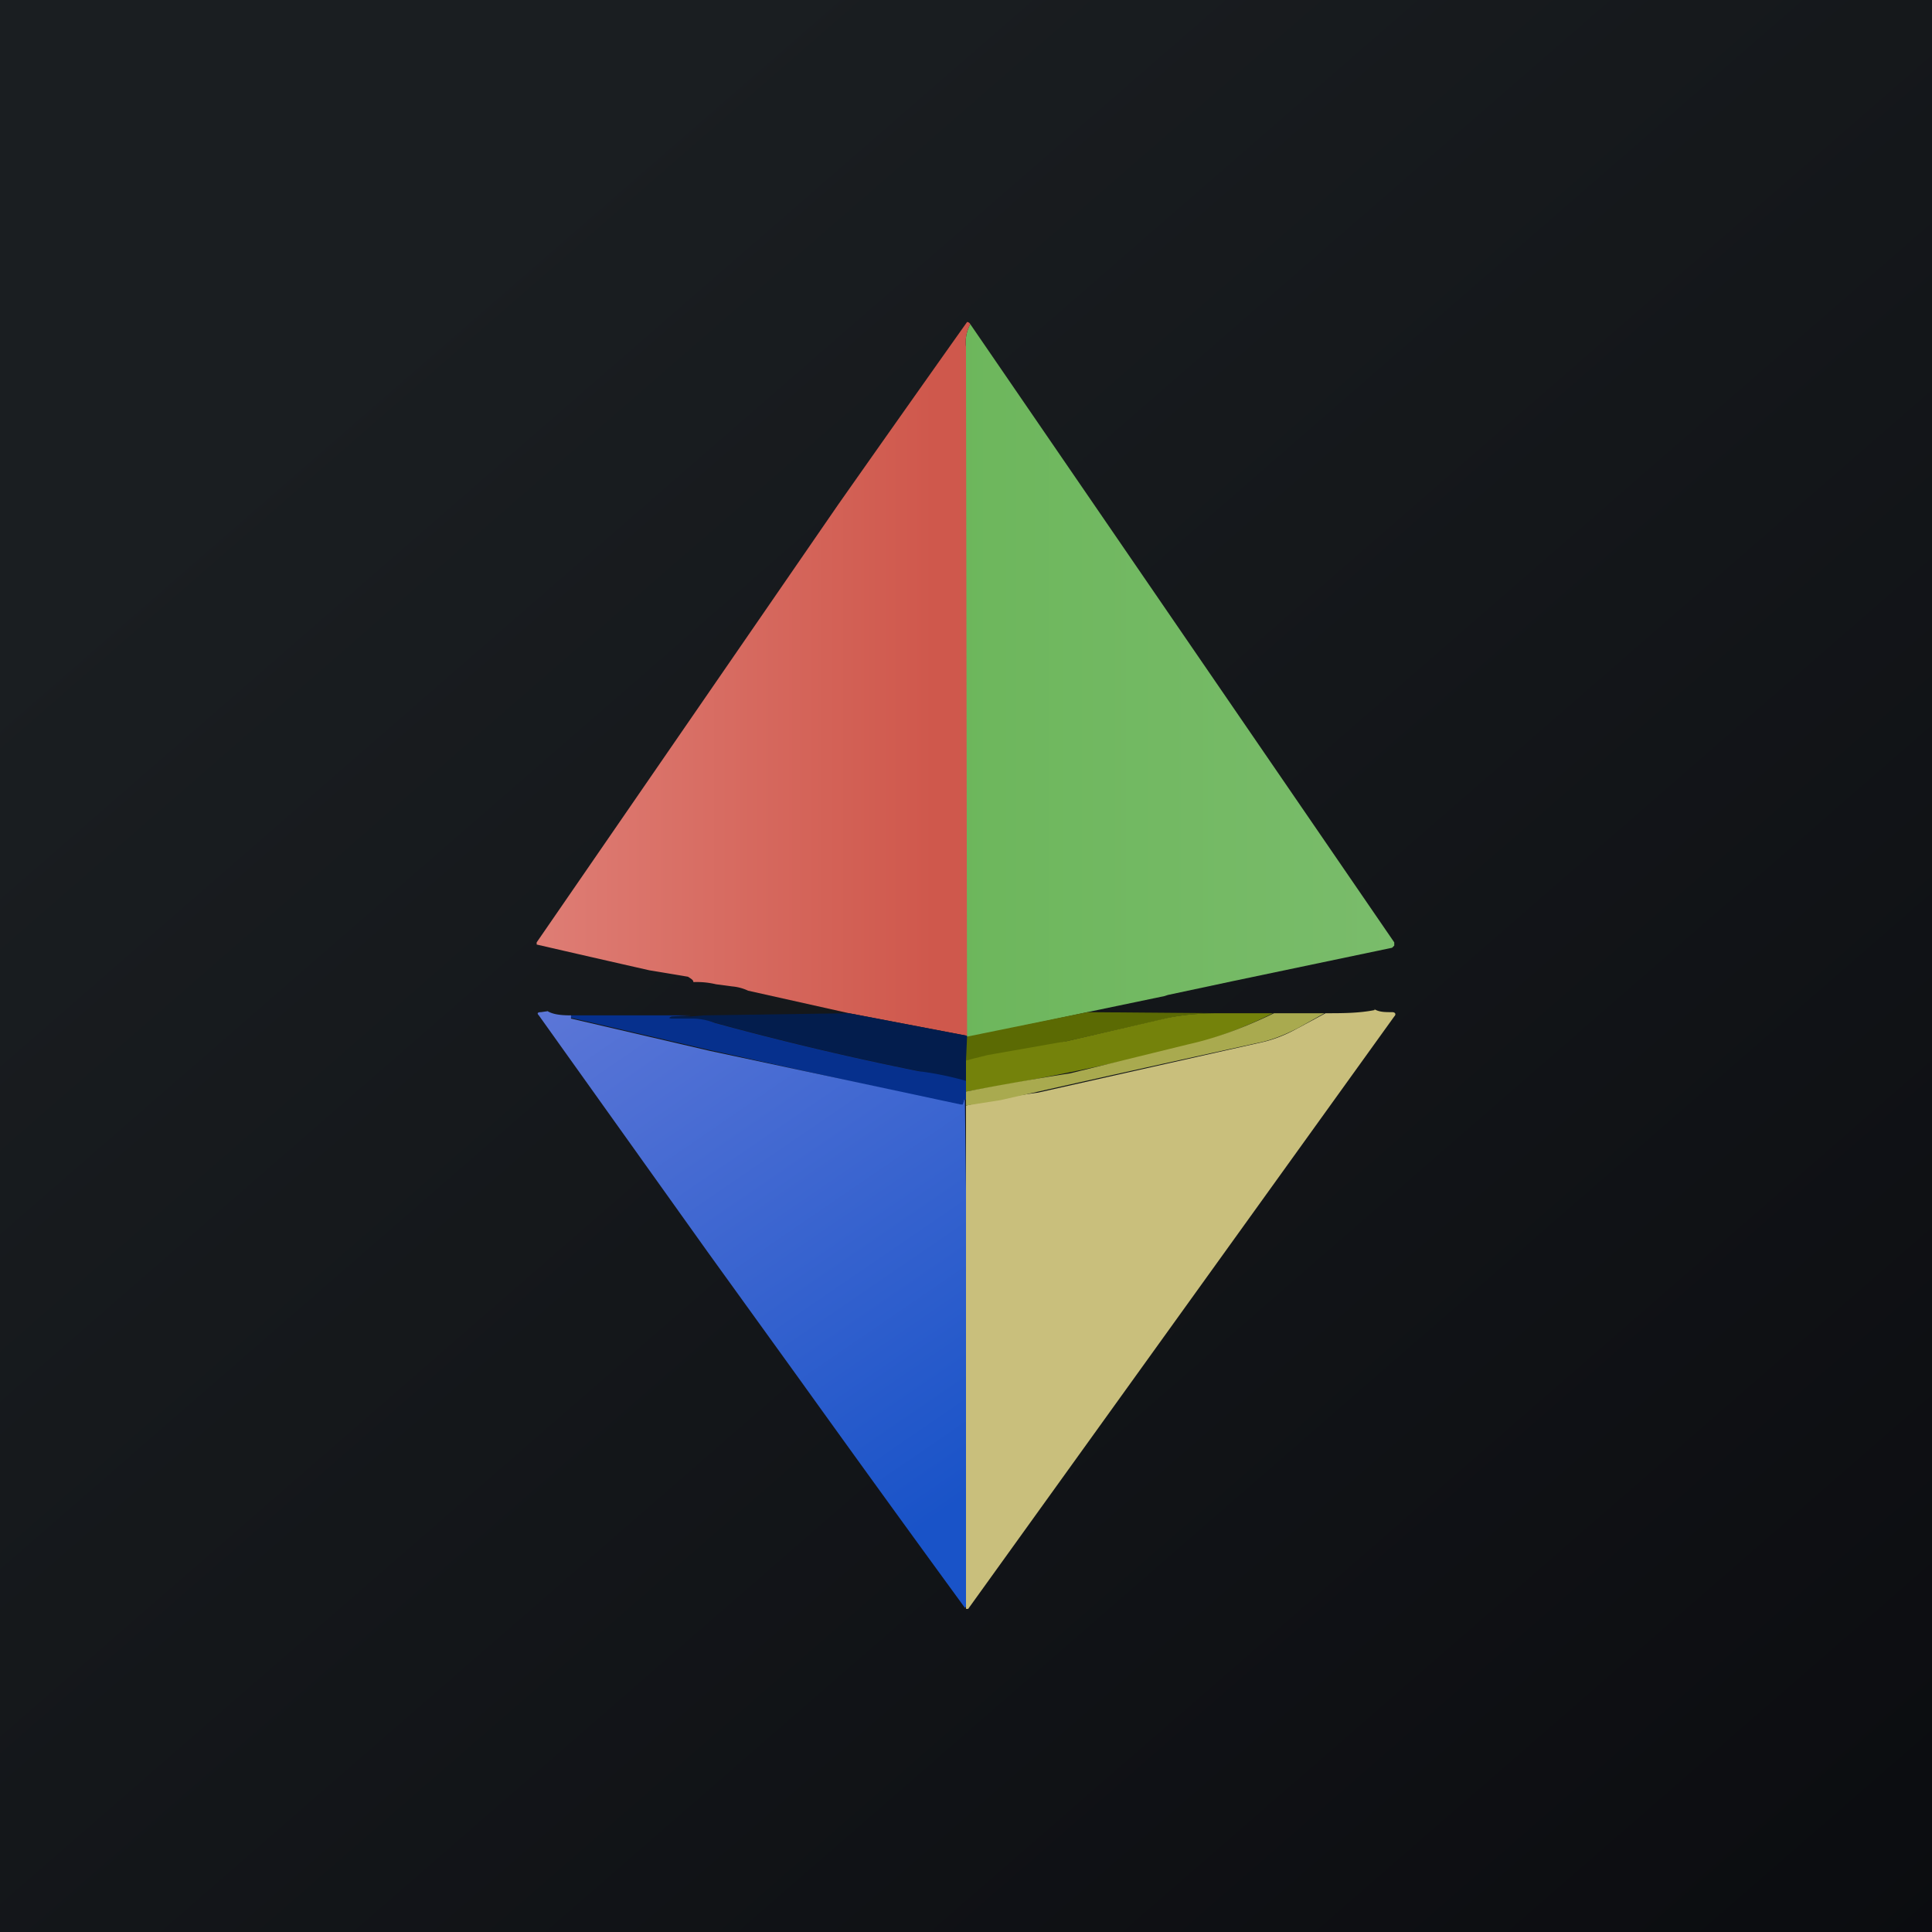 <!-- by TradingView --><svg width="18" height="18" viewBox="0 0 18 18" xmlns="http://www.w3.org/2000/svg"><path fill="url(#a)" d="M0 0h18v18H0z"/><path d="M9.04 3.02a.35.35 0 0 0-.04.21v.14a11997.04 11997.04 0 0 0 0 6.3l1.13-.24.72-.15.03-.01.61-.13 1.48-.31.02-.02v-.03L9.04 3.02Z" fill="url(#b)"/><path d="M9.04 3.02a.35.35 0 0 0-.04.21v.14l.01 6.28-1.1-.21-.94-.21a.44.44 0 0 0-.15-.04l-.15-.02a.77.77 0 0 0-.21-.02c0-.02-.02-.03-.05-.05l-.36-.06A267.64 267.64 0 0 1 5 8.8v-.02L7.81 4.7A522.15 522.15 0 0 1 9.01 3s.02 0 .03.02Z" fill="url(#c)"/><path d="M12.8 9.4c.05.03.1.03.17.03.03 0 .04.02.02.04l-3.97 5.52H9L9 14.98V10.3a7.67 7.67 0 0 1 .67-.12l2.09-.47c.13-.03.24-.08.33-.13l.26-.14c.16 0 .31 0 .46-.03Z" fill="#C9BF7C"/><path d="m10.13 9.43 1.23.01c-.2 0-.38.02-.5.05l-.92.21a9.8 9.8 0 0 1-.94.18v-.22l1.13-.23Z" fill="#5B6A03"/><path d="M11.86 9.44c-.26.13-.52.23-.78.3a28.62 28.62 0 0 1-2.08.43V9.88l.2-.05.74-.13.91-.21c.13-.03.3-.05.51-.05h.5Z" fill="#74820B"/><path d="m7.91 9.44 1.1.21v.01L9 9.88v.19a5.68 5.68 0 0 1-.43-.09 28.65 28.65 0 0 1-1.9-.45.6.6 0 0 0-.2-.03h-.2c-.04-.01-.05-.02 0-.03h.17l.12-.01 1.35-.02Z" fill="#031D4D"/><path d="m12.34 9.44-.25.14c-.1.05-.21.1-.34.13a328.65 328.65 0 0 0-2.43.54L9 10.3v-.13a27.76 27.76 0 0 1 .97-.17l1.1-.27c.27-.06.53-.16.8-.29h.47Z" fill="#A9AA4F"/><path d="m6.44 9.46-.18.01c-.03.01-.03.02 0 .02h.2a.6.6 0 0 1 .2.04 28.66 28.66 0 0 0 1.9.45 3.07 3.07 0 0 1 .44.09v1.02-.83c0-.02-.01-.02-.02 0v.02c-.01.02-.02.02-.03.02L6.6 9.78l-1.29-.3v-.02h1.12Z" fill="#06308D"/><path d="M5.1 9.42c.05.03.12.04.22.04v.03l1.29.3a3.74 3.74 0 0 0 0 0l2.34.5h.02l.01-.03c0-.02.01-.02.01 0l.01.83v1.46-.7c0-.02-.01-.03-.03-.02-.42.18-.8.42-1.14.72l-.36.33-.88-1.22-1.57-2.2c-.02-.02-.01-.03.02-.03l.07-.01ZM9 14.97v-3.12c0-.02-.01-.03-.03-.02-.42.18-.8.42-1.14.72l-.36.33a322.56 322.56 0 0 0 1.52 2.1Z" fill="url(#d)"/><defs><linearGradient id="a" x1="3.35" y1="3.12" x2="21.9" y2="24.43" gradientUnits="userSpaceOnUse"><stop stop-color="#1A1E21"/><stop offset="1" stop-color="#06060A"/></linearGradient><linearGradient id="b" x1="8.7" y1="7.66" x2="13" y2="7.66" gradientUnits="userSpaceOnUse"><stop stop-color="#6CB65B"/><stop offset="1" stop-color="#7ABC6B"/></linearGradient><linearGradient id="c" x1="8.7" y1="7.36" x2="4.61" y2="7.36" gradientUnits="userSpaceOnUse"><stop stop-color="#CF584C"/><stop offset="1" stop-color="#E08179"/></linearGradient><linearGradient id="d" x1="4.58" y1="9.76" x2="7.95" y2="14.68" gradientUnits="userSpaceOnUse"><stop stop-color="#5B76D7"/><stop offset="1" stop-color="#1953C8"/></linearGradient></defs></svg>